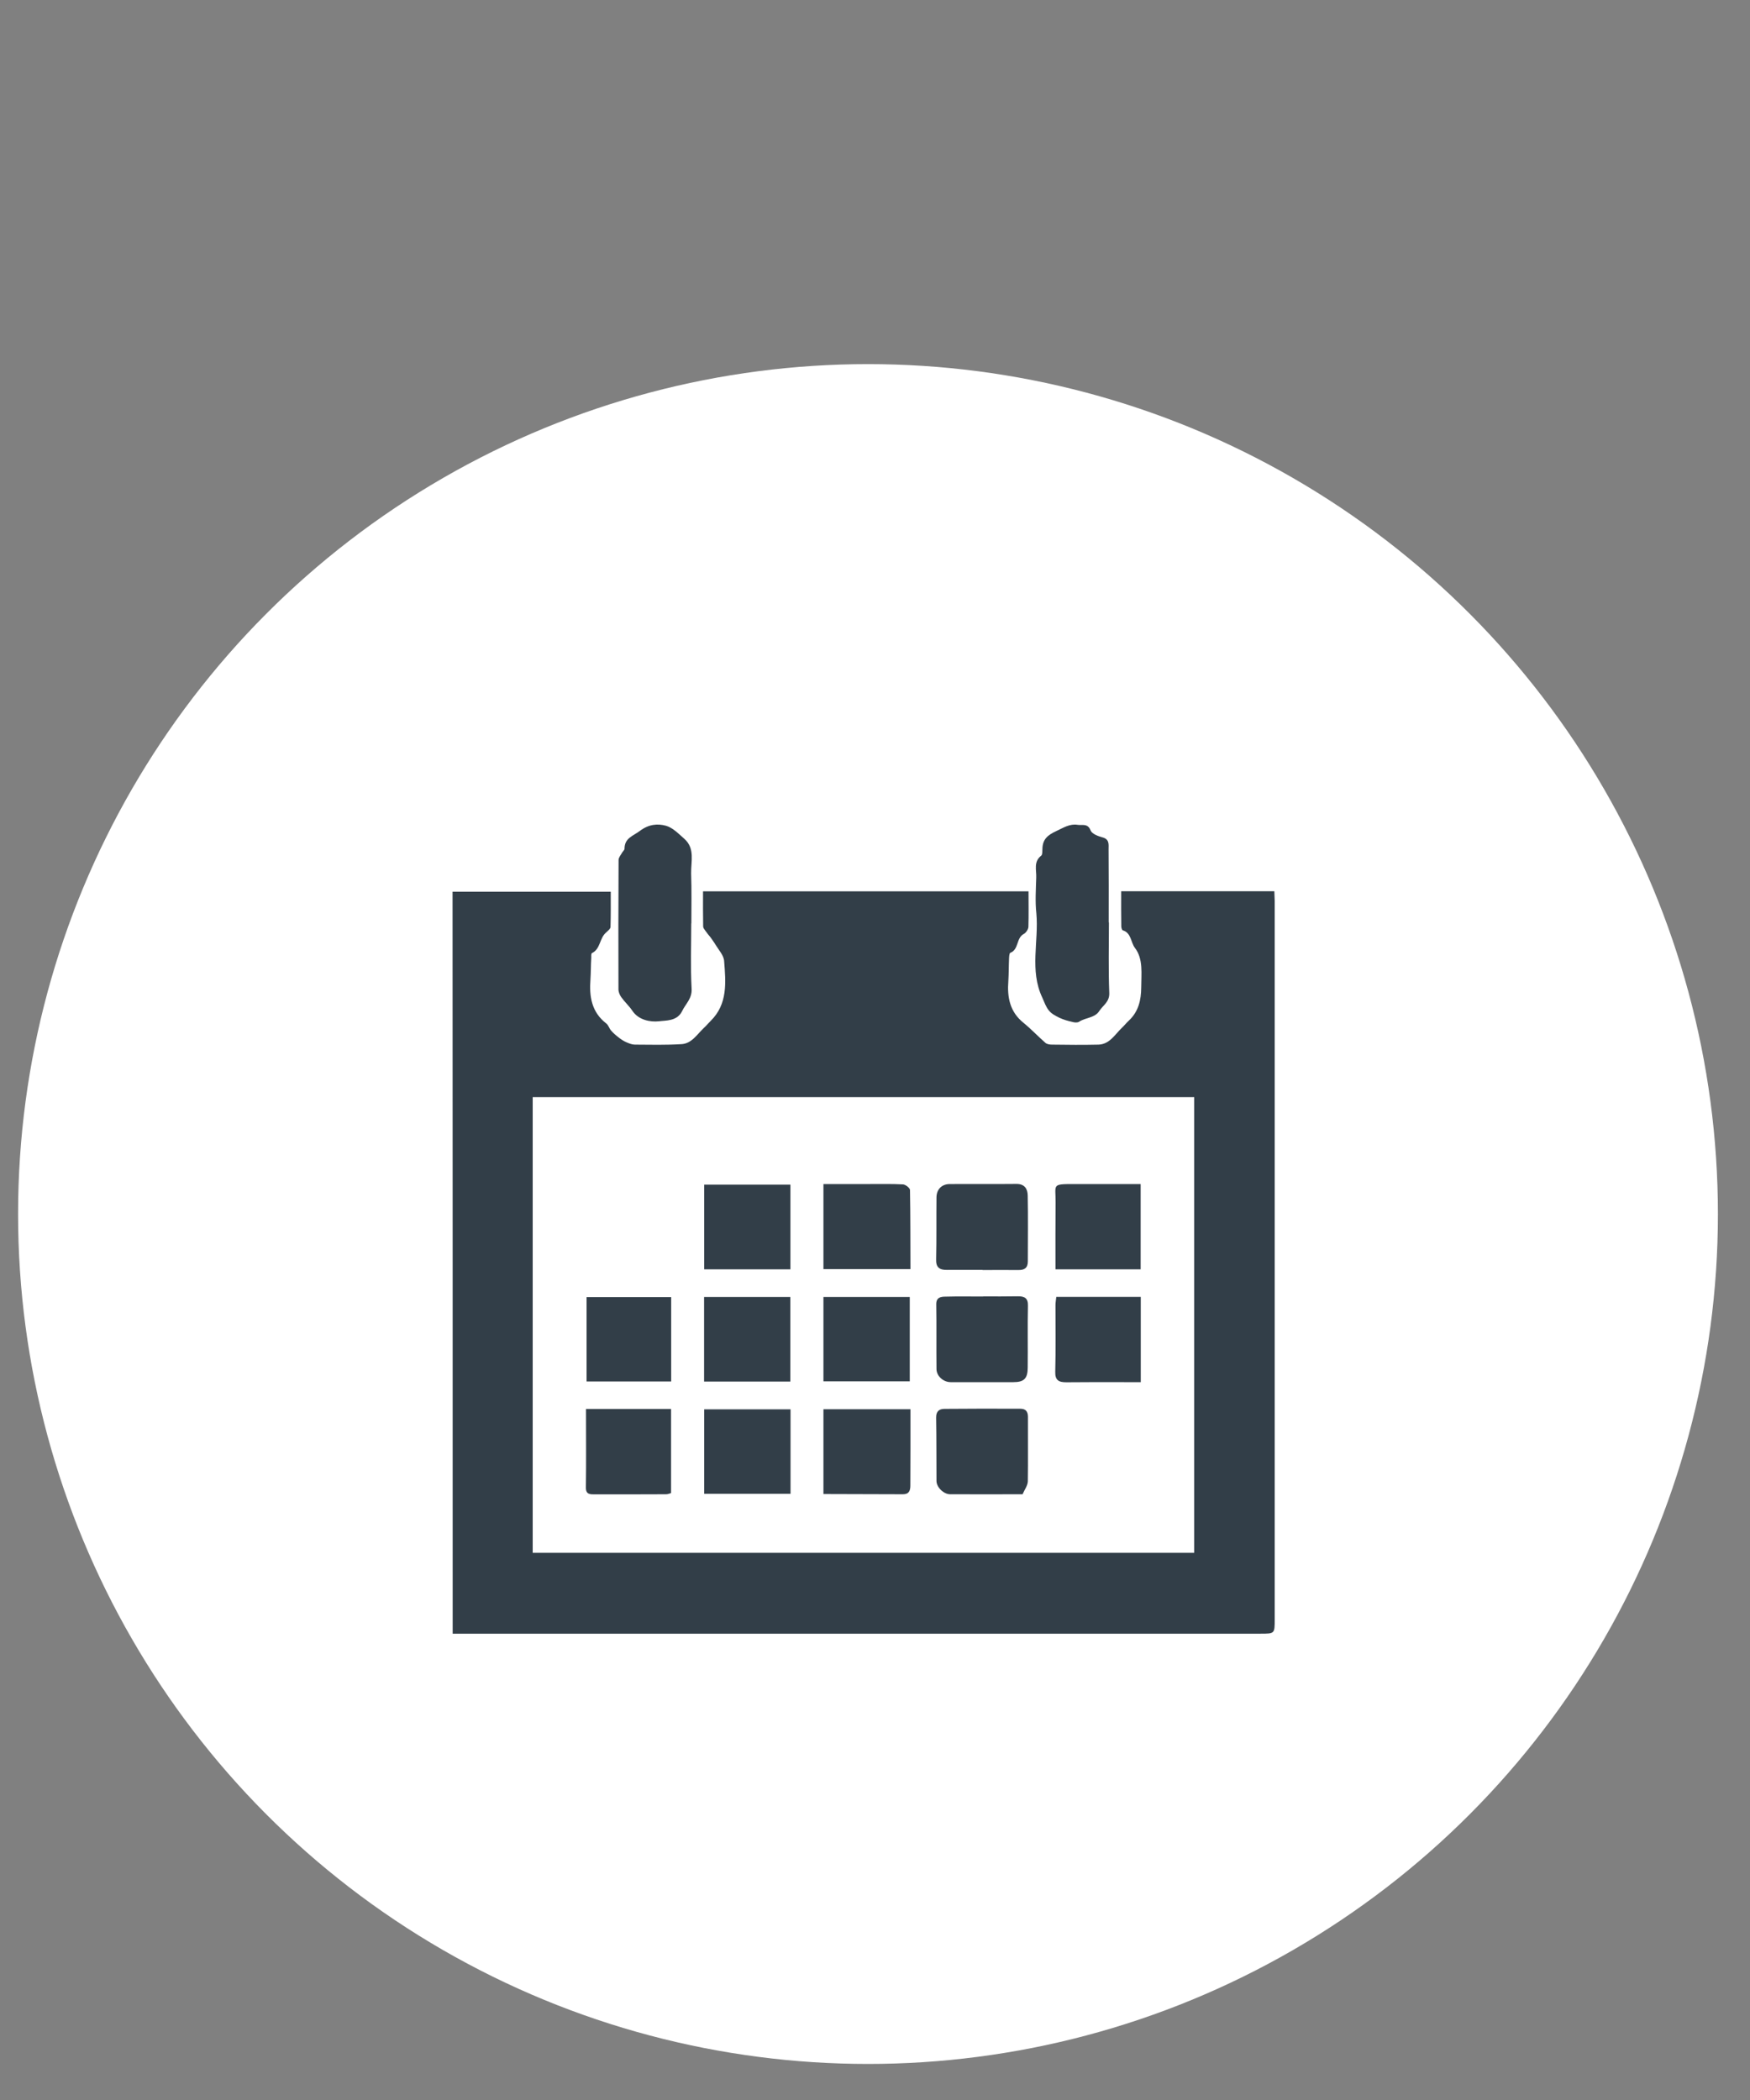 <?xml version="1.0" encoding="utf-8"?>
<!-- Generator: Adobe Illustrator 22.1.0, SVG Export Plug-In . SVG Version: 6.00 Build 0)  -->
<svg version="1.1" id="Layer_1" xmlns="http://www.w3.org/2000/svg" xmlns:xlink="http://www.w3.org/1999/xlink" x="0px" y="0px"
	 viewBox="0 0 15 18" style="enable-background:new 0 0 15 18;" xml:space="preserve">
<rect x="0" y="0" width="15" height="18" fill="#808080" stroke="none"/>
<style type="text/css">
	.st0{fill:#FFFFFF;}
	.st1{fill:#323E48;}
</style>
<circle class="st0" cx="7.44" cy="10.406" r="7.285"/>
<g>
	<path class="st1" d="M9.047,10.88c0.253,0,0.491,0,0.73,0c0-0.245,0-0.485,0-0.731c-0.197,0-0.384,0-0.573,0
		c-0.192,0-0.155,0.003-0.156,0.156C9.046,10.493,9.047,10.681,9.047,10.88z"/>
	<path class="st1" d="M9.139,11.848c0.165-0.002,0.331-0.001,0.496-0.001c0.048,0,0.094,0,0.143,0c0-0.251,0-0.492,0-0.731
		c-0.244,0-0.479,0-0.724,0c-0.003,0.029-0.007,0.049-0.007,0.069c0,0.191,0.003,0.381-0.002,0.573
		C9.043,11.831,9.075,11.848,9.139,11.848z"/>
	<path class="st1" d="M8.934,8.551c0.017,0.038,0.031,0.08,0.057,0.111c0.022,0.028,0.058,0.046,0.09,0.062
		C9.116,8.74,9.153,8.751,9.19,8.759c0.019,0.006,0.045,0.008,0.059-0.001c0.056-0.037,0.136-0.032,0.174-0.093
		c0.032-0.049,0.088-0.077,0.085-0.154C9.5,8.31,9.505,8.108,9.505,7.906c-0.001,0-0.001,0-0.002,0c0-0.209,0.001-0.418-0.001-0.627
		c0-0.041,0.009-0.086-0.054-0.102c-0.036-0.01-0.088-0.029-0.1-0.059C9.324,7.055,9.277,7.076,9.237,7.07
		C9.169,7.059,9.115,7.095,9.055,7.123c-0.074,0.034-0.118,0.07-0.12,0.152c-0.001,0.02,0.001,0.05-0.01,0.059
		c-0.068,0.052-0.04,0.124-0.043,0.189c-0.003,0.102-0.01,0.205,0.001,0.305C8.905,8.07,8.823,8.317,8.934,8.551z"/>
	<path class="st1" d="M8.724,11.111c-0.099,0.002-0.199,0.001-0.298,0.001v0.001c-0.107,0-0.214-0.002-0.321,0.001
		c-0.043,0-0.081,0.007-0.08,0.067c0.003,0.184,0,0.367,0.002,0.551c-0.001,0.062,0.058,0.115,0.122,0.115
		c0.179,0.001,0.357,0,0.536,0c0.092,0,0.124-0.03,0.124-0.126c0.002-0.176-0.002-0.353,0.002-0.528
		C8.813,11.128,8.783,11.11,8.724,11.111z"/>
	<path class="st1" d="M5.419,8.662c0.055,0.084,0.158,0.099,0.227,0.092c0.059-0.008,0.157,0.001,0.2-0.086
		c0.031-0.065,0.088-0.109,0.082-0.196c-0.01-0.186-0.003-0.371-0.003-0.557c0,0,0,0,0.001,0c0-0.143,0.003-0.285-0.002-0.428
		C5.922,7.384,5.958,7.274,5.868,7.192c-0.049-0.043-0.1-0.097-0.159-0.114c-0.074-0.02-0.148-0.013-0.223,0.043
		C5.427,7.166,5.353,7.182,5.353,7.275c0,0.01-0.012,0.02-0.018,0.029C5.323,7.326,5.302,7.349,5.302,7.371
		C5.3,7.741,5.3,8.111,5.301,8.48c0,0.023,0.011,0.049,0.024,0.067C5.354,8.588,5.392,8.622,5.419,8.662z"/>
	<path class="st1" d="M8.746,12.075c-0.217-0.001-0.434-0.001-0.65,0.001c-0.048,0-0.073,0.023-0.072,0.076
		c0.003,0.18,0.002,0.362,0.003,0.542c0,0.054,0.062,0.114,0.117,0.114c0.204,0.001,0.407,0,0.621,0
		c0.016-0.038,0.043-0.073,0.045-0.11c0.003-0.185,0-0.371,0.001-0.557C8.81,12.096,8.789,12.075,8.746,12.075z"/>
	<path class="st1" d="M8.118,10.885c0.101-0.001,0.204,0,0.305,0v0.001c0.101,0,0.204-0.001,0.305,0
		c0.052,0.001,0.082-0.017,0.082-0.074c0-0.188,0.003-0.378-0.001-0.565c-0.001-0.057-0.027-0.099-0.095-0.099
		c-0.192,0.002-0.383,0-0.573,0.001c-0.069,0-0.114,0.046-0.114,0.115c-0.002,0.176,0.001,0.352-0.003,0.528
		C8.021,10.864,8.053,10.886,8.118,10.885z"/>
	<path class="st1" d="M6.036,12.804c0.251,0,0.492,0,0.74,0c0-0.244,0-0.481,0-0.724c-0.248,0-0.492,0-0.74,0
		C6.036,12.324,6.036,12.56,6.036,12.804z"/>
	<path class="st1" d="M7.798,11.117c-0.252,0-0.496,0-0.74,0c0,0.244,0,0.483,0,0.723c0.25,0,0.492,0,0.74,0
		C7.798,11.598,7.798,11.362,7.798,11.117z"/>
	<path class="st1" d="M5.098,12.809c0.204,0,0.407,0,0.611-0.001c0.015,0,0.029-0.006,0.043-0.01c0-0.243,0-0.48,0-0.721
		c-0.243,0-0.481,0-0.729,0c0,0.231,0.002,0.453-0.001,0.673C5.021,12.81,5.058,12.809,5.098,12.809z"/>
	<path class="st1" d="M10.926,7.723c0-0.027-0.003-0.054-0.003-0.084c-0.441,0-0.873,0-1.313,0c0,0.104-0.001,0.203,0.001,0.302
		c0,0.011,0.006,0.03,0.012,0.033c0.075,0.022,0.068,0.103,0.105,0.151C9.801,8.22,9.782,8.347,9.782,8.464
		C9.781,8.572,9.759,8.67,9.676,8.748c-0.022,0.02-0.039,0.043-0.061,0.063C9.556,8.868,9.511,8.95,9.417,8.954
		c-0.133,0.003-0.265,0.002-0.398,0c-0.02,0-0.044-0.003-0.058-0.015C8.898,8.884,8.839,8.821,8.774,8.768
		C8.655,8.673,8.632,8.547,8.643,8.407C8.647,8.344,8.646,8.28,8.649,8.216C8.65,8.199,8.651,8.17,8.66,8.167
		c0.074-0.029,0.049-0.125,0.114-0.161c0.02-0.01,0.04-0.04,0.041-0.062C8.818,7.843,8.816,7.742,8.816,7.64
		c-0.934,0-1.857,0-2.79,0c0,0.104-0.001,0.202,0.001,0.301c0,0.012,0.01,0.025,0.019,0.037C6.06,7.998,6.075,8.016,6.09,8.034
		c0.014,0.021,0.03,0.041,0.042,0.062C6.161,8.144,6.205,8.19,6.207,8.24c0.014,0.179,0.032,0.366-0.116,0.511
		C6.07,8.772,6.052,8.794,6.031,8.813C5.973,8.868,5.927,8.947,5.838,8.95C5.707,8.958,5.575,8.955,5.442,8.954
		c-0.024,0-0.049-0.01-0.072-0.02c-0.024-0.01-0.048-0.026-0.068-0.042C5.279,8.874,5.255,8.854,5.236,8.831
		C5.221,8.813,5.215,8.787,5.197,8.773C5.07,8.675,5.05,8.541,5.061,8.395c0.004-0.061,0.003-0.122,0.007-0.183
		c0-0.016-0.002-0.041,0.007-0.043c0.073-0.036,0.063-0.128,0.12-0.176C5.21,7.979,5.233,7.961,5.233,7.945
		c0.003-0.101,0.002-0.202,0.002-0.302c-0.459,0-0.909,0-1.356,0c0.001,2.121,0.001,4.234,0.001,6.36c0.046,0,0.081,0,0.117,0
		c2.27,0,4.539,0,6.807,0c0.122,0,0.122,0,0.122-0.122C10.926,11.829,10.926,9.776,10.926,7.723z M10.236,13.31
		c-1.889,0-3.777,0-5.67,0c0-1.3,0-2.6,0-3.906c1.887,0,3.775,0,5.67,0C10.236,10.708,10.236,12.006,10.236,13.31z"/>
	<path class="st1" d="M5.753,11.118c-0.248,0-0.485,0-0.725,0c0,0.244,0,0.483,0,0.723c0.244,0,0.484,0,0.725,0
		C5.753,11.598,5.753,11.359,5.753,11.118z"/>
	<path class="st1" d="M6.774,11.117c-0.251,0-0.494,0-0.739,0c0,0.244,0,0.483,0,0.725c0.249,0,0.492,0,0.739,0
		C6.774,11.597,6.774,11.357,6.774,11.117z"/>
	<path class="st1" d="M7.8,10.2c0-0.016-0.037-0.046-0.059-0.048c-0.094-0.005-0.188-0.003-0.282-0.003c-0.132,0-0.264,0-0.401,0
		c0,0.248,0,0.486,0,0.729c0.251,0,0.493,0,0.746,0C7.803,10.647,7.804,10.423,7.8,10.2z"/>
	<path class="st1" d="M7.739,12.808c0.052,0,0.064-0.03,0.064-0.075c0-0.105,0.001-0.209,0.001-0.314c0-0.111,0-0.223,0-0.34
		c-0.256,0-0.501,0-0.746,0c0,0.244,0,0.479,0,0.727C7.292,12.807,7.516,12.807,7.739,12.808z"/>
	<path class="st1" d="M6.775,10.154c-0.247,0-0.488,0-0.739,0c0,0.244,0,0.485,0,0.726c0.251,0,0.493,0,0.739,0
		C6.775,10.635,6.775,10.397,6.775,10.154z"/>
</g>
</svg>
